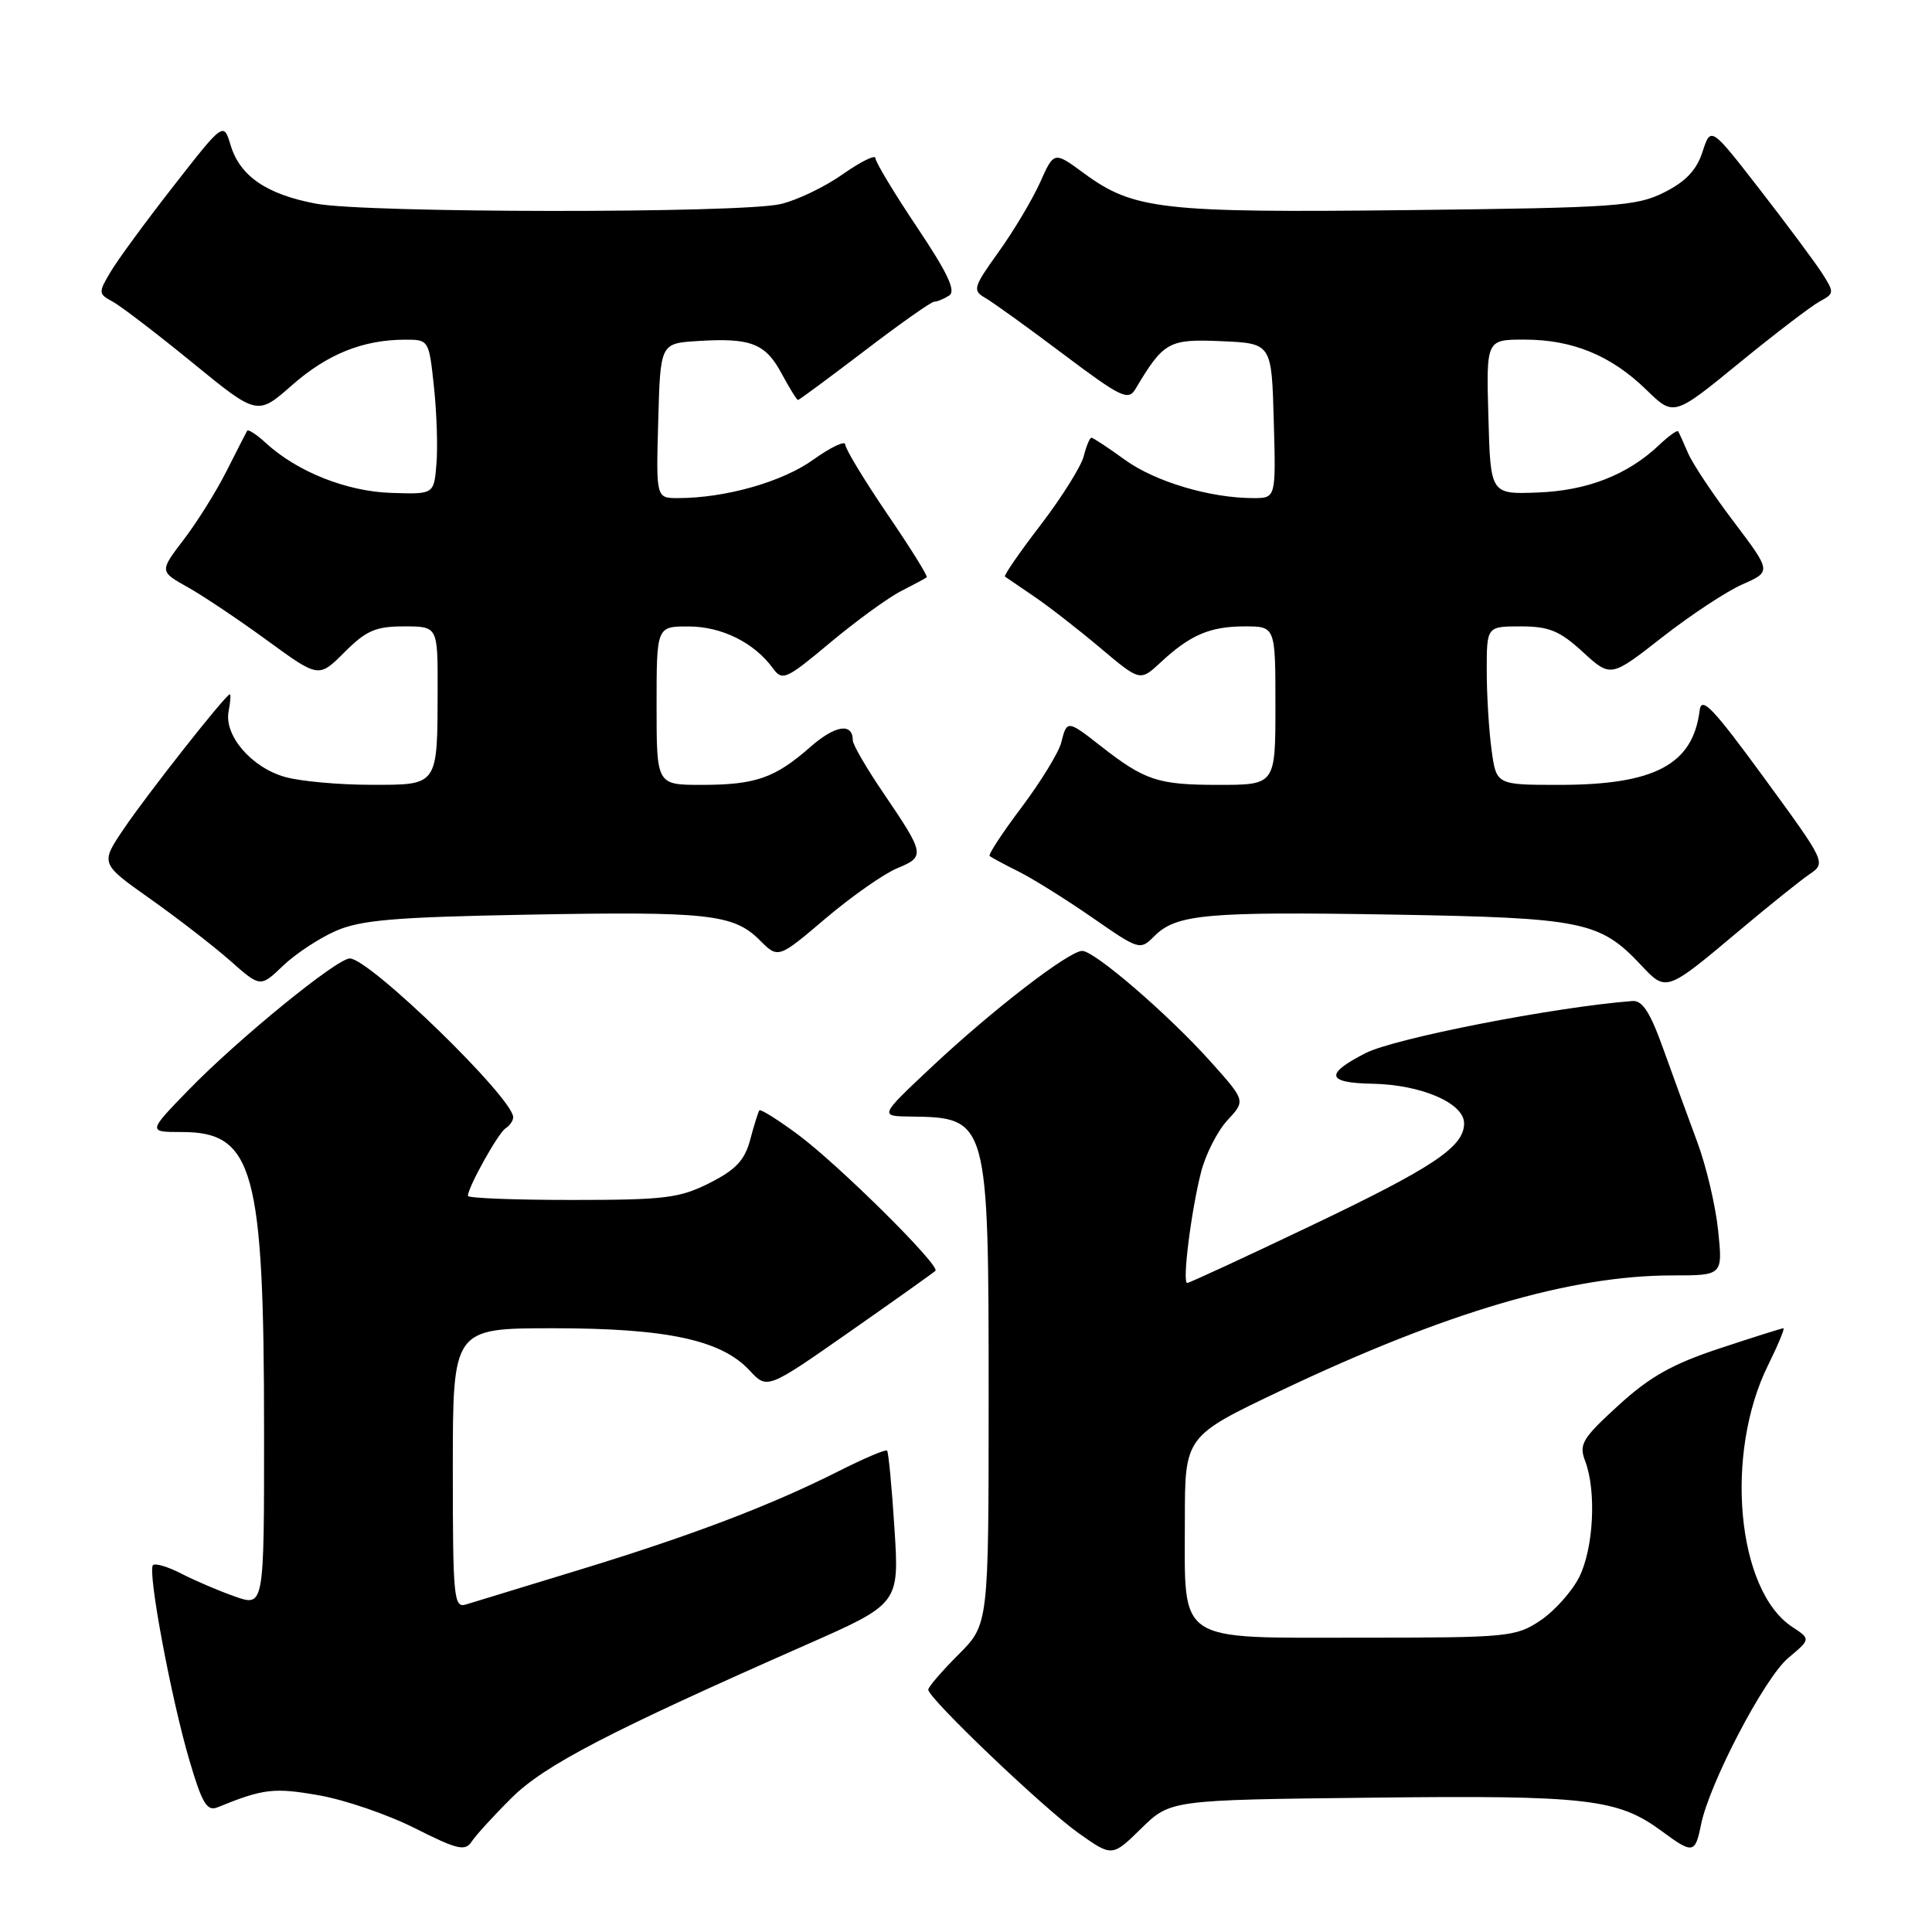 <?xml version="1.0" encoding="UTF-8" standalone="no"?>
<!DOCTYPE svg PUBLIC "-//W3C//DTD SVG 1.1//EN" "http://www.w3.org/Graphics/SVG/1.1/DTD/svg11.dtd" >
<svg xmlns="http://www.w3.org/2000/svg" xmlns:xlink="http://www.w3.org/1999/xlink" version="1.1" viewBox="0 0 256 256">
 <g >
 <path fill="currentColor"
d=" M 67.78 238.24 C 72.13 233.91 80.67 229.47 106.83 217.94 C 119.16 212.50 119.16 212.50 118.52 202.52 C 118.17 197.03 117.73 192.39 117.54 192.21 C 117.35 192.02 114.47 193.25 111.14 194.93 C 102.13 199.48 91.66 203.46 76.80 208.00 C 69.48 210.24 62.71 212.31 61.75 212.60 C 60.13 213.10 60.00 211.79 60.00 194.57 C 60.00 176.00 60.00 176.00 73.32 176.00 C 88.36 176.00 95.58 177.55 99.32 181.59 C 101.66 184.11 101.66 184.11 112.58 176.47 C 118.59 172.27 123.70 168.63 123.95 168.39 C 124.63 167.71 111.11 154.32 105.70 150.31 C 103.06 148.36 100.78 146.93 100.62 147.13 C 100.47 147.33 99.92 149.07 99.41 151.00 C 98.68 153.74 97.51 154.99 94.03 156.75 C 90.05 158.76 88.10 159.00 75.79 159.00 C 68.20 159.00 62.00 158.76 62.00 158.46 C 62.00 157.32 66.02 150.11 66.99 149.51 C 67.54 149.16 68.00 148.50 68.00 148.04 C 68.00 145.50 48.96 127.00 46.35 127.00 C 44.64 127.00 31.59 137.64 25.03 144.38 C 19.57 150.00 19.57 150.00 24.11 150.00 C 33.61 150.00 34.99 155.01 34.99 189.71 C 35.00 212.91 35.00 212.91 31.11 211.54 C 28.98 210.79 25.78 209.42 24.02 208.51 C 22.26 207.60 20.57 207.10 20.27 207.39 C 19.52 208.15 22.68 225.10 25.12 233.33 C 26.78 238.96 27.43 240.04 28.82 239.48 C 34.91 237.00 36.30 236.84 42.27 237.89 C 45.70 238.49 51.42 240.45 55.00 242.26 C 60.61 245.09 61.64 245.33 62.50 244.02 C 63.05 243.18 65.42 240.58 67.78 238.24 Z  M 181.80 238.20 C 210.33 237.87 214.36 238.34 220.17 242.62 C 224.31 245.68 224.62 245.63 225.39 241.79 C 226.49 236.32 233.79 222.35 236.94 219.70 C 239.93 217.19 239.93 217.19 237.49 215.58 C 230.13 210.76 228.46 192.65 234.28 180.89 C 235.61 178.20 236.52 176.00 236.31 176.00 C 236.10 176.00 232.30 177.20 227.86 178.67 C 221.59 180.74 218.61 182.42 214.45 186.22 C 209.64 190.62 209.19 191.37 210.05 193.62 C 211.55 197.58 211.16 205.18 209.25 208.98 C 208.29 210.89 205.97 213.48 204.10 214.73 C 200.85 216.90 199.84 217.00 180.41 217.00 C 155.57 217.00 157.00 217.95 157.00 201.43 C 157.00 190.31 157.00 190.31 169.75 184.25 C 191.65 173.85 208.15 169.00 221.60 169.00 C 228.28 169.00 228.28 169.00 227.66 163.03 C 227.32 159.74 226.07 154.45 224.88 151.28 C 223.70 148.10 221.68 142.57 220.40 139.00 C 218.66 134.13 217.63 132.53 216.29 132.64 C 205.95 133.44 184.77 137.58 180.93 139.55 C 175.50 142.33 175.76 143.49 181.85 143.60 C 188.33 143.72 194.00 146.17 194.00 148.85 C 194.00 151.96 189.97 154.66 173.66 162.44 C 164.94 166.60 157.59 170.00 157.31 170.00 C 156.63 170.00 157.83 160.46 159.16 155.26 C 159.76 152.93 161.33 149.85 162.65 148.43 C 165.05 145.85 165.05 145.85 160.41 140.67 C 154.83 134.44 145.04 126.00 143.40 126.00 C 141.65 126.00 131.49 133.83 123.50 141.33 C 116.50 147.90 116.50 147.90 120.67 147.95 C 130.92 148.07 131.00 148.34 131.00 185.07 C 131.00 215.24 131.00 215.24 127.00 219.24 C 124.80 221.44 123.00 223.53 123.00 223.89 C 123.00 225.03 138.30 239.63 142.93 242.91 C 147.37 246.05 147.37 246.05 151.23 242.27 C 155.09 238.50 155.09 238.50 181.80 238.20 Z  M 44.50 123.35 C 47.79 121.91 52.30 121.52 69.81 121.20 C 93.83 120.75 97.21 121.12 100.67 124.58 C 103.12 127.03 103.12 127.03 109.39 121.70 C 112.84 118.78 117.11 115.78 118.88 115.05 C 122.62 113.50 122.57 113.20 117.02 105.03 C 114.81 101.78 113.00 98.66 113.00 98.11 C 113.00 95.72 110.67 96.08 107.36 98.99 C 102.67 103.11 100.10 104.00 92.93 104.00 C 87.00 104.00 87.00 104.00 87.00 93.50 C 87.00 83.00 87.00 83.00 91.25 83.01 C 95.61 83.01 99.93 85.15 102.39 88.52 C 103.67 90.27 104.11 90.08 110.02 85.14 C 113.47 82.26 117.69 79.19 119.40 78.32 C 121.10 77.45 122.64 76.63 122.80 76.49 C 122.97 76.35 120.61 72.56 117.55 68.08 C 114.50 63.59 112.00 59.46 112.00 58.90 C 112.00 58.34 110.09 59.25 107.75 60.92 C 103.65 63.86 96.10 66.00 89.83 66.00 C 86.93 66.00 86.93 66.00 87.22 55.75 C 87.50 45.50 87.50 45.50 92.43 45.19 C 99.47 44.74 101.41 45.49 103.56 49.48 C 104.60 51.41 105.58 53.00 105.74 53.00 C 105.89 53.00 109.85 50.07 114.54 46.50 C 119.22 42.92 123.38 39.99 123.78 39.98 C 124.18 39.98 125.07 39.61 125.77 39.16 C 126.70 38.57 125.59 36.20 121.52 30.12 C 118.48 25.58 116.00 21.46 116.00 20.96 C 116.00 20.45 114.06 21.41 111.68 23.08 C 109.31 24.76 105.59 26.54 103.43 27.04 C 98.07 28.28 48.58 28.24 41.89 26.99 C 35.33 25.76 31.81 23.35 30.56 19.25 C 29.63 16.15 29.63 16.15 22.97 24.68 C 19.30 29.38 15.55 34.49 14.63 36.06 C 13.02 38.77 13.04 38.95 14.90 39.95 C 15.98 40.53 20.74 44.17 25.48 48.04 C 34.10 55.08 34.10 55.08 38.68 51.05 C 43.37 46.92 48.09 45.02 53.67 45.01 C 56.82 45.00 56.84 45.04 57.50 51.25 C 57.87 54.69 58.02 59.30 57.83 61.50 C 57.50 65.50 57.50 65.50 51.83 65.31 C 45.93 65.12 39.40 62.52 35.25 58.72 C 34.02 57.58 32.89 56.85 32.75 57.08 C 32.61 57.31 31.40 59.69 30.04 62.38 C 28.69 65.06 26.14 69.15 24.36 71.48 C 21.13 75.71 21.13 75.71 24.88 77.81 C 26.95 78.97 31.69 82.15 35.43 84.88 C 42.23 89.84 42.23 89.84 45.65 86.42 C 48.52 83.55 49.78 83.00 53.53 83.00 C 58.00 83.00 58.00 83.00 57.99 91.25 C 57.96 104.24 58.13 104.00 49.13 103.99 C 44.94 103.99 39.83 103.53 37.80 102.96 C 33.35 101.73 29.68 97.47 30.29 94.27 C 30.53 93.02 30.60 92.00 30.45 92.00 C 29.93 92.00 19.47 105.27 16.40 109.83 C 13.29 114.43 13.29 114.43 19.90 119.10 C 23.53 121.67 28.30 125.36 30.50 127.30 C 34.50 130.84 34.50 130.84 37.50 127.97 C 39.15 126.39 42.30 124.31 44.50 123.35 Z  M 230.50 123.28 C 234.35 120.04 238.51 116.71 239.74 115.86 C 241.98 114.33 241.98 114.33 233.74 103.05 C 226.96 93.78 225.45 92.19 225.21 94.14 C 224.32 101.31 219.25 104.00 206.62 104.00 C 198.27 104.00 198.27 104.00 197.64 99.36 C 197.29 96.81 197.00 92.08 197.00 88.86 C 197.00 83.00 197.00 83.00 201.51 83.00 C 205.25 83.00 206.67 83.58 209.73 86.39 C 213.43 89.78 213.43 89.78 220.24 84.45 C 223.98 81.52 228.77 78.36 230.88 77.43 C 234.72 75.74 234.72 75.74 229.75 69.16 C 227.01 65.55 224.28 61.45 223.68 60.05 C 223.08 58.65 222.49 57.34 222.36 57.15 C 222.24 56.96 221.09 57.78 219.82 58.99 C 215.65 62.93 210.32 65.01 203.77 65.26 C 197.50 65.50 197.50 65.50 197.22 55.25 C 196.93 45.00 196.93 45.00 202.00 45.00 C 208.37 45.00 213.48 47.10 218.14 51.64 C 221.78 55.19 221.78 55.19 230.46 48.09 C 235.23 44.19 240.04 40.52 241.14 39.93 C 243.06 38.90 243.07 38.75 241.42 36.18 C 240.47 34.71 236.77 29.73 233.19 25.12 C 226.69 16.74 226.69 16.74 225.59 20.12 C 224.81 22.54 223.37 24.06 220.50 25.50 C 216.82 27.34 214.11 27.53 186.64 27.84 C 153.95 28.21 150.19 27.79 143.62 22.95 C 139.66 20.04 139.66 20.04 137.81 24.19 C 136.78 26.47 134.32 30.60 132.33 33.37 C 128.97 38.05 128.84 38.49 130.53 39.46 C 131.53 40.03 136.18 43.38 140.87 46.91 C 148.53 52.67 149.50 53.14 150.45 51.55 C 154.19 45.27 154.85 44.90 161.86 45.21 C 168.50 45.50 168.50 45.50 168.78 55.75 C 169.07 66.00 169.07 66.00 166.08 66.00 C 160.34 66.00 153.07 63.83 149.06 60.93 C 146.84 59.32 144.84 58.00 144.62 58.00 C 144.40 58.00 143.94 59.10 143.60 60.45 C 143.26 61.79 140.70 65.88 137.91 69.53 C 135.11 73.17 132.98 76.27 133.16 76.40 C 133.35 76.54 135.07 77.71 137.00 79.02 C 138.93 80.32 142.88 83.40 145.79 85.85 C 151.07 90.30 151.07 90.30 153.79 87.77 C 157.70 84.13 160.33 83.00 164.93 83.00 C 169.00 83.00 169.00 83.00 169.00 93.50 C 169.00 104.00 169.00 104.00 161.43 104.00 C 153.43 104.00 151.69 103.42 145.86 98.86 C 141.45 95.40 141.37 95.39 140.62 98.39 C 140.29 99.70 137.93 103.55 135.39 106.94 C 132.84 110.32 130.93 113.24 131.13 113.42 C 131.33 113.60 133.07 114.54 135.00 115.50 C 136.93 116.47 141.32 119.22 144.77 121.61 C 150.96 125.90 151.06 125.94 152.96 124.04 C 155.87 121.13 159.83 120.77 184.67 121.19 C 209.72 121.62 211.98 122.08 217.40 127.83 C 220.80 131.46 220.73 131.49 230.50 123.28 Z "/>
</g>
</svg>